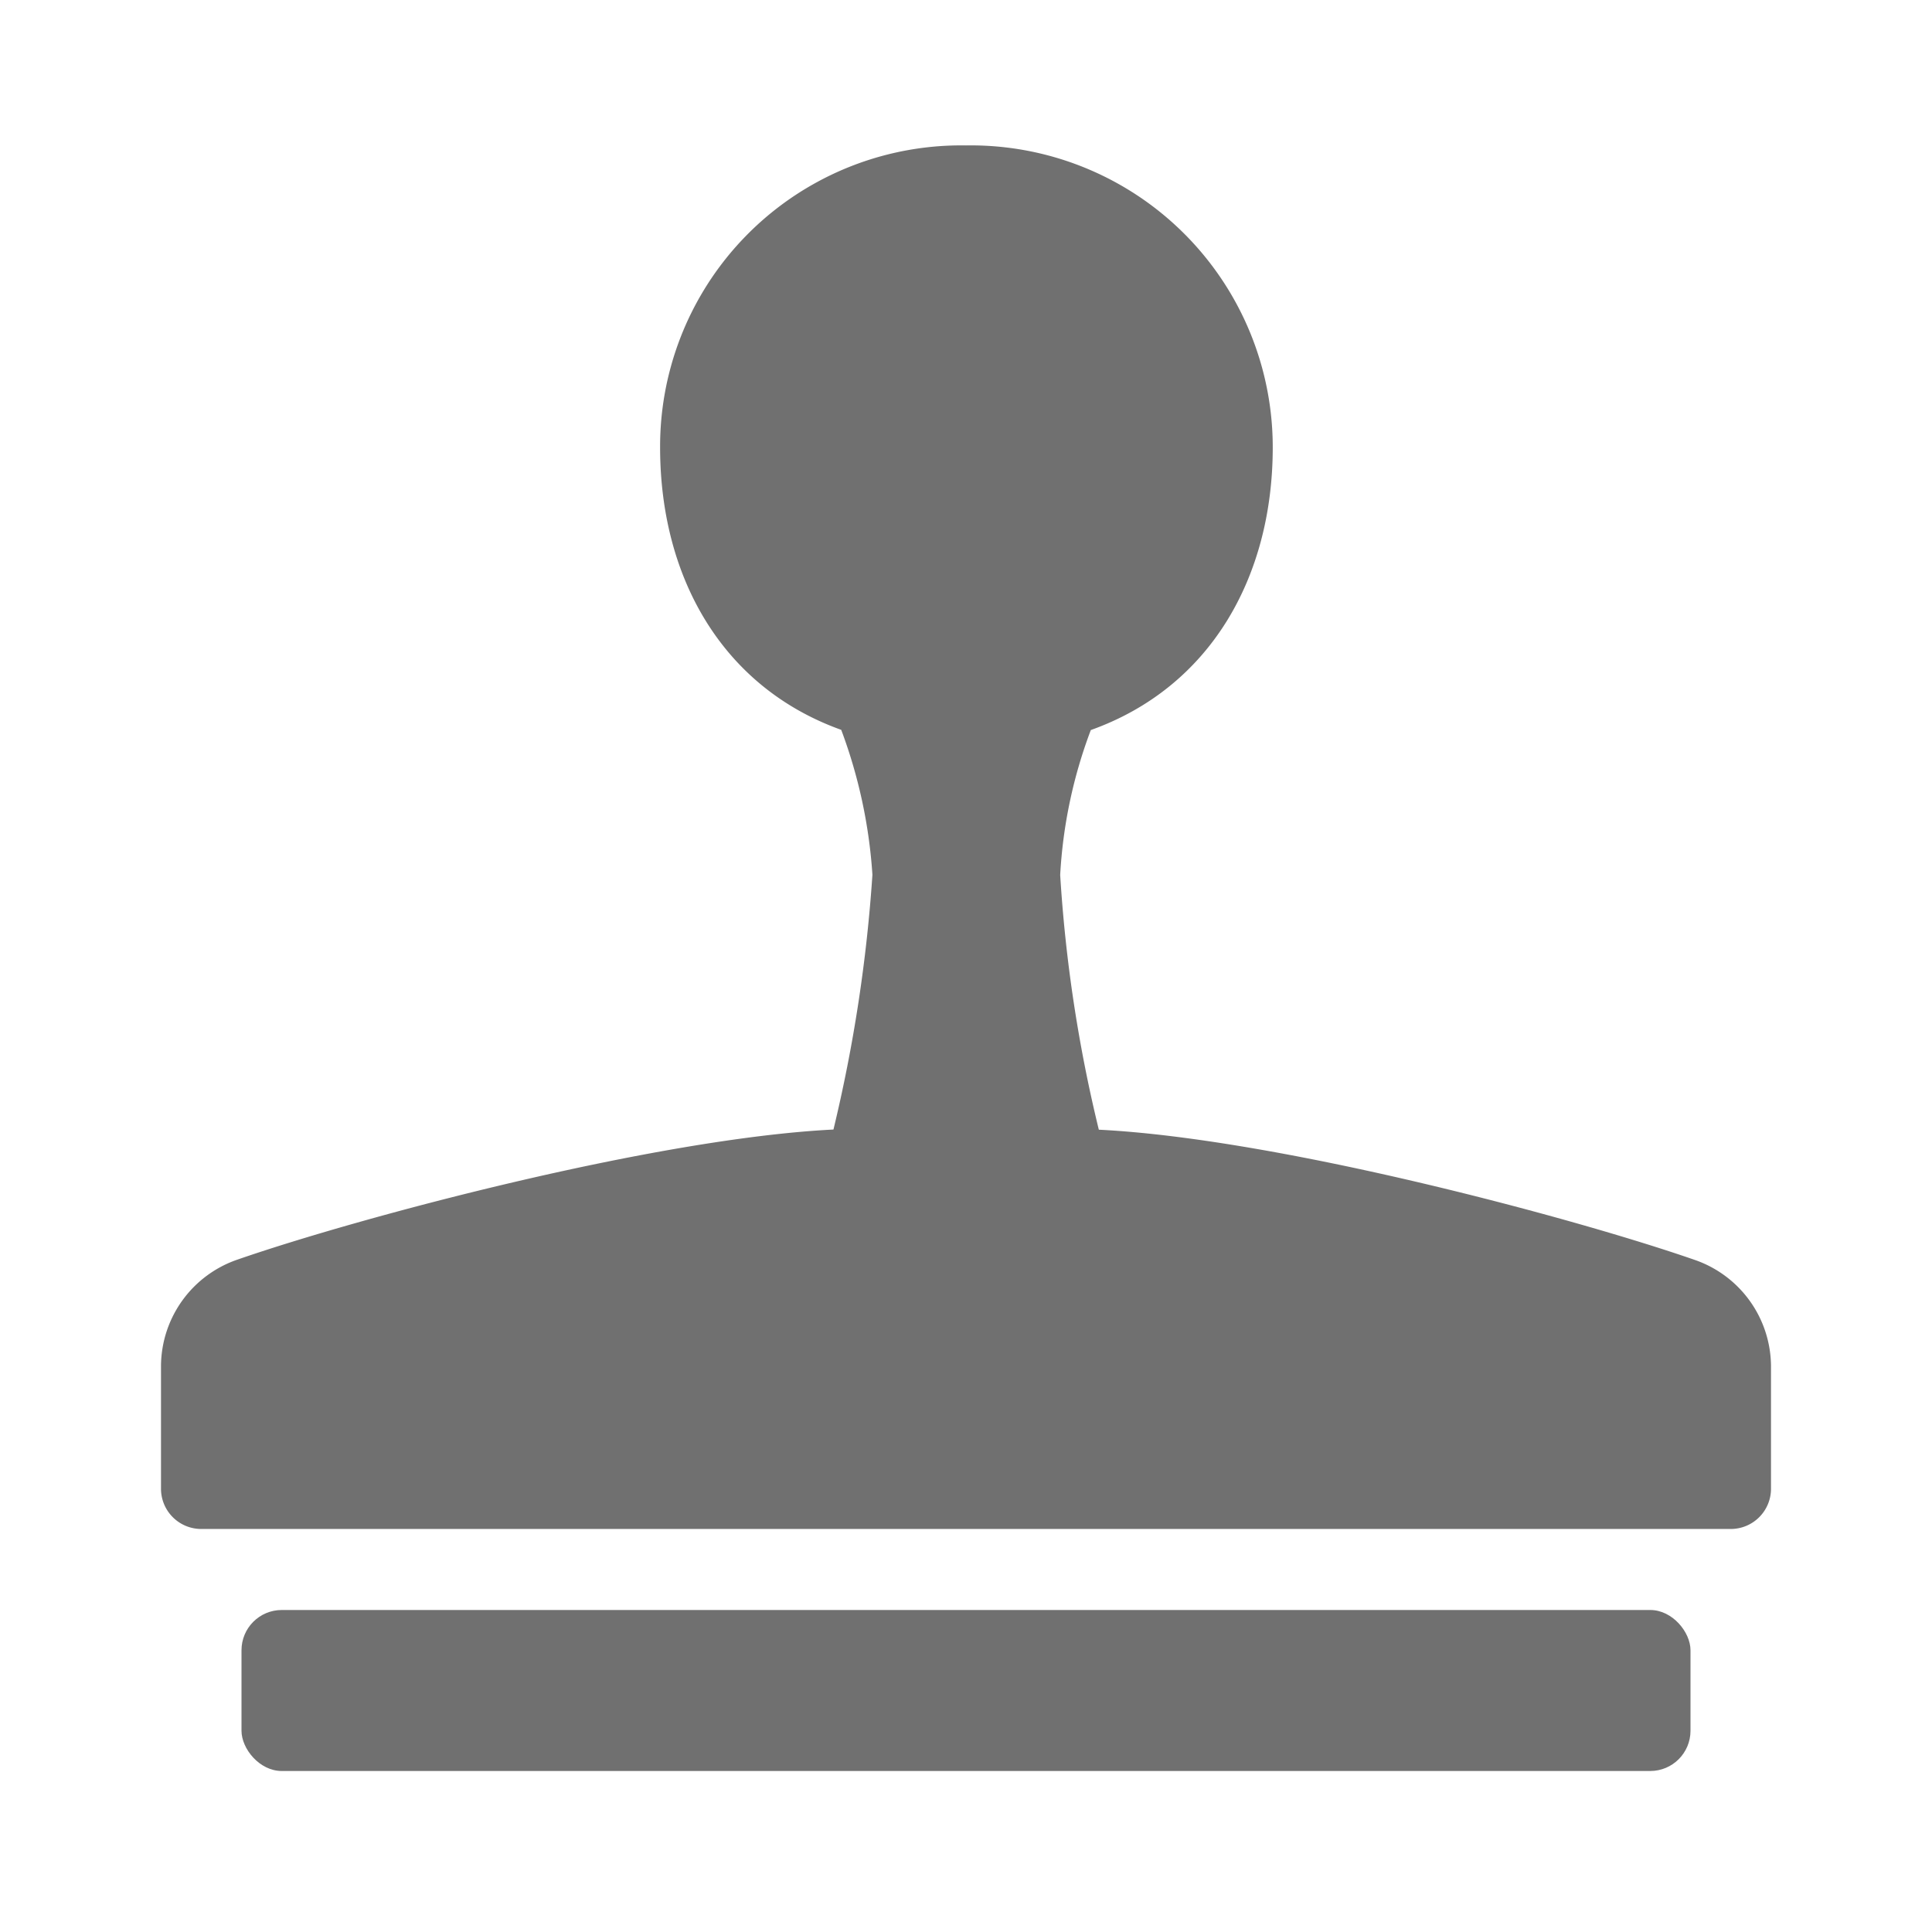 <svg xmlns="http://www.w3.org/2000/svg" data-name="S_CloneStamp_24_N@2x" height="48" id="S_CloneStamp_24_N_2x" viewBox="0 0 48 48" width="48"><defs><style>.fill{fill:#707070}</style></defs><title>S_CloneStamp_24_N@2x</title><path class="fill" d="M27.3 28.067a35.984 35.984 0 0 1-.96-6.329 12.019 12.019 0 0 1 .761-3.6c2.969-1.06 4.52-3.8 4.52-7.025A7.5 7.5 0 0 0 24 3.613a7.479 7.479 0 0 0-7.6 7.5c0 3.219 1.534 5.956 4.5 7.02a12.6 12.6 0 0 1 .775 3.6 37.661 37.661 0 0 1-.968 6.33c-4.447.222-11.794 2.187-14.8 3.229A2.81 2.81 0 0 0 4 33.948v3.039a1 1 0 0 0 1 1h38a1 1 0 0 0 1-1v-3.038a2.81 2.81 0 0 0-1.9-2.649c-3.012-1.047-10.354-3.012-14.8-3.233z"/><rect class="fill" height="4" rx="1" ry="1" width="36" x="6" y="40"/></svg>